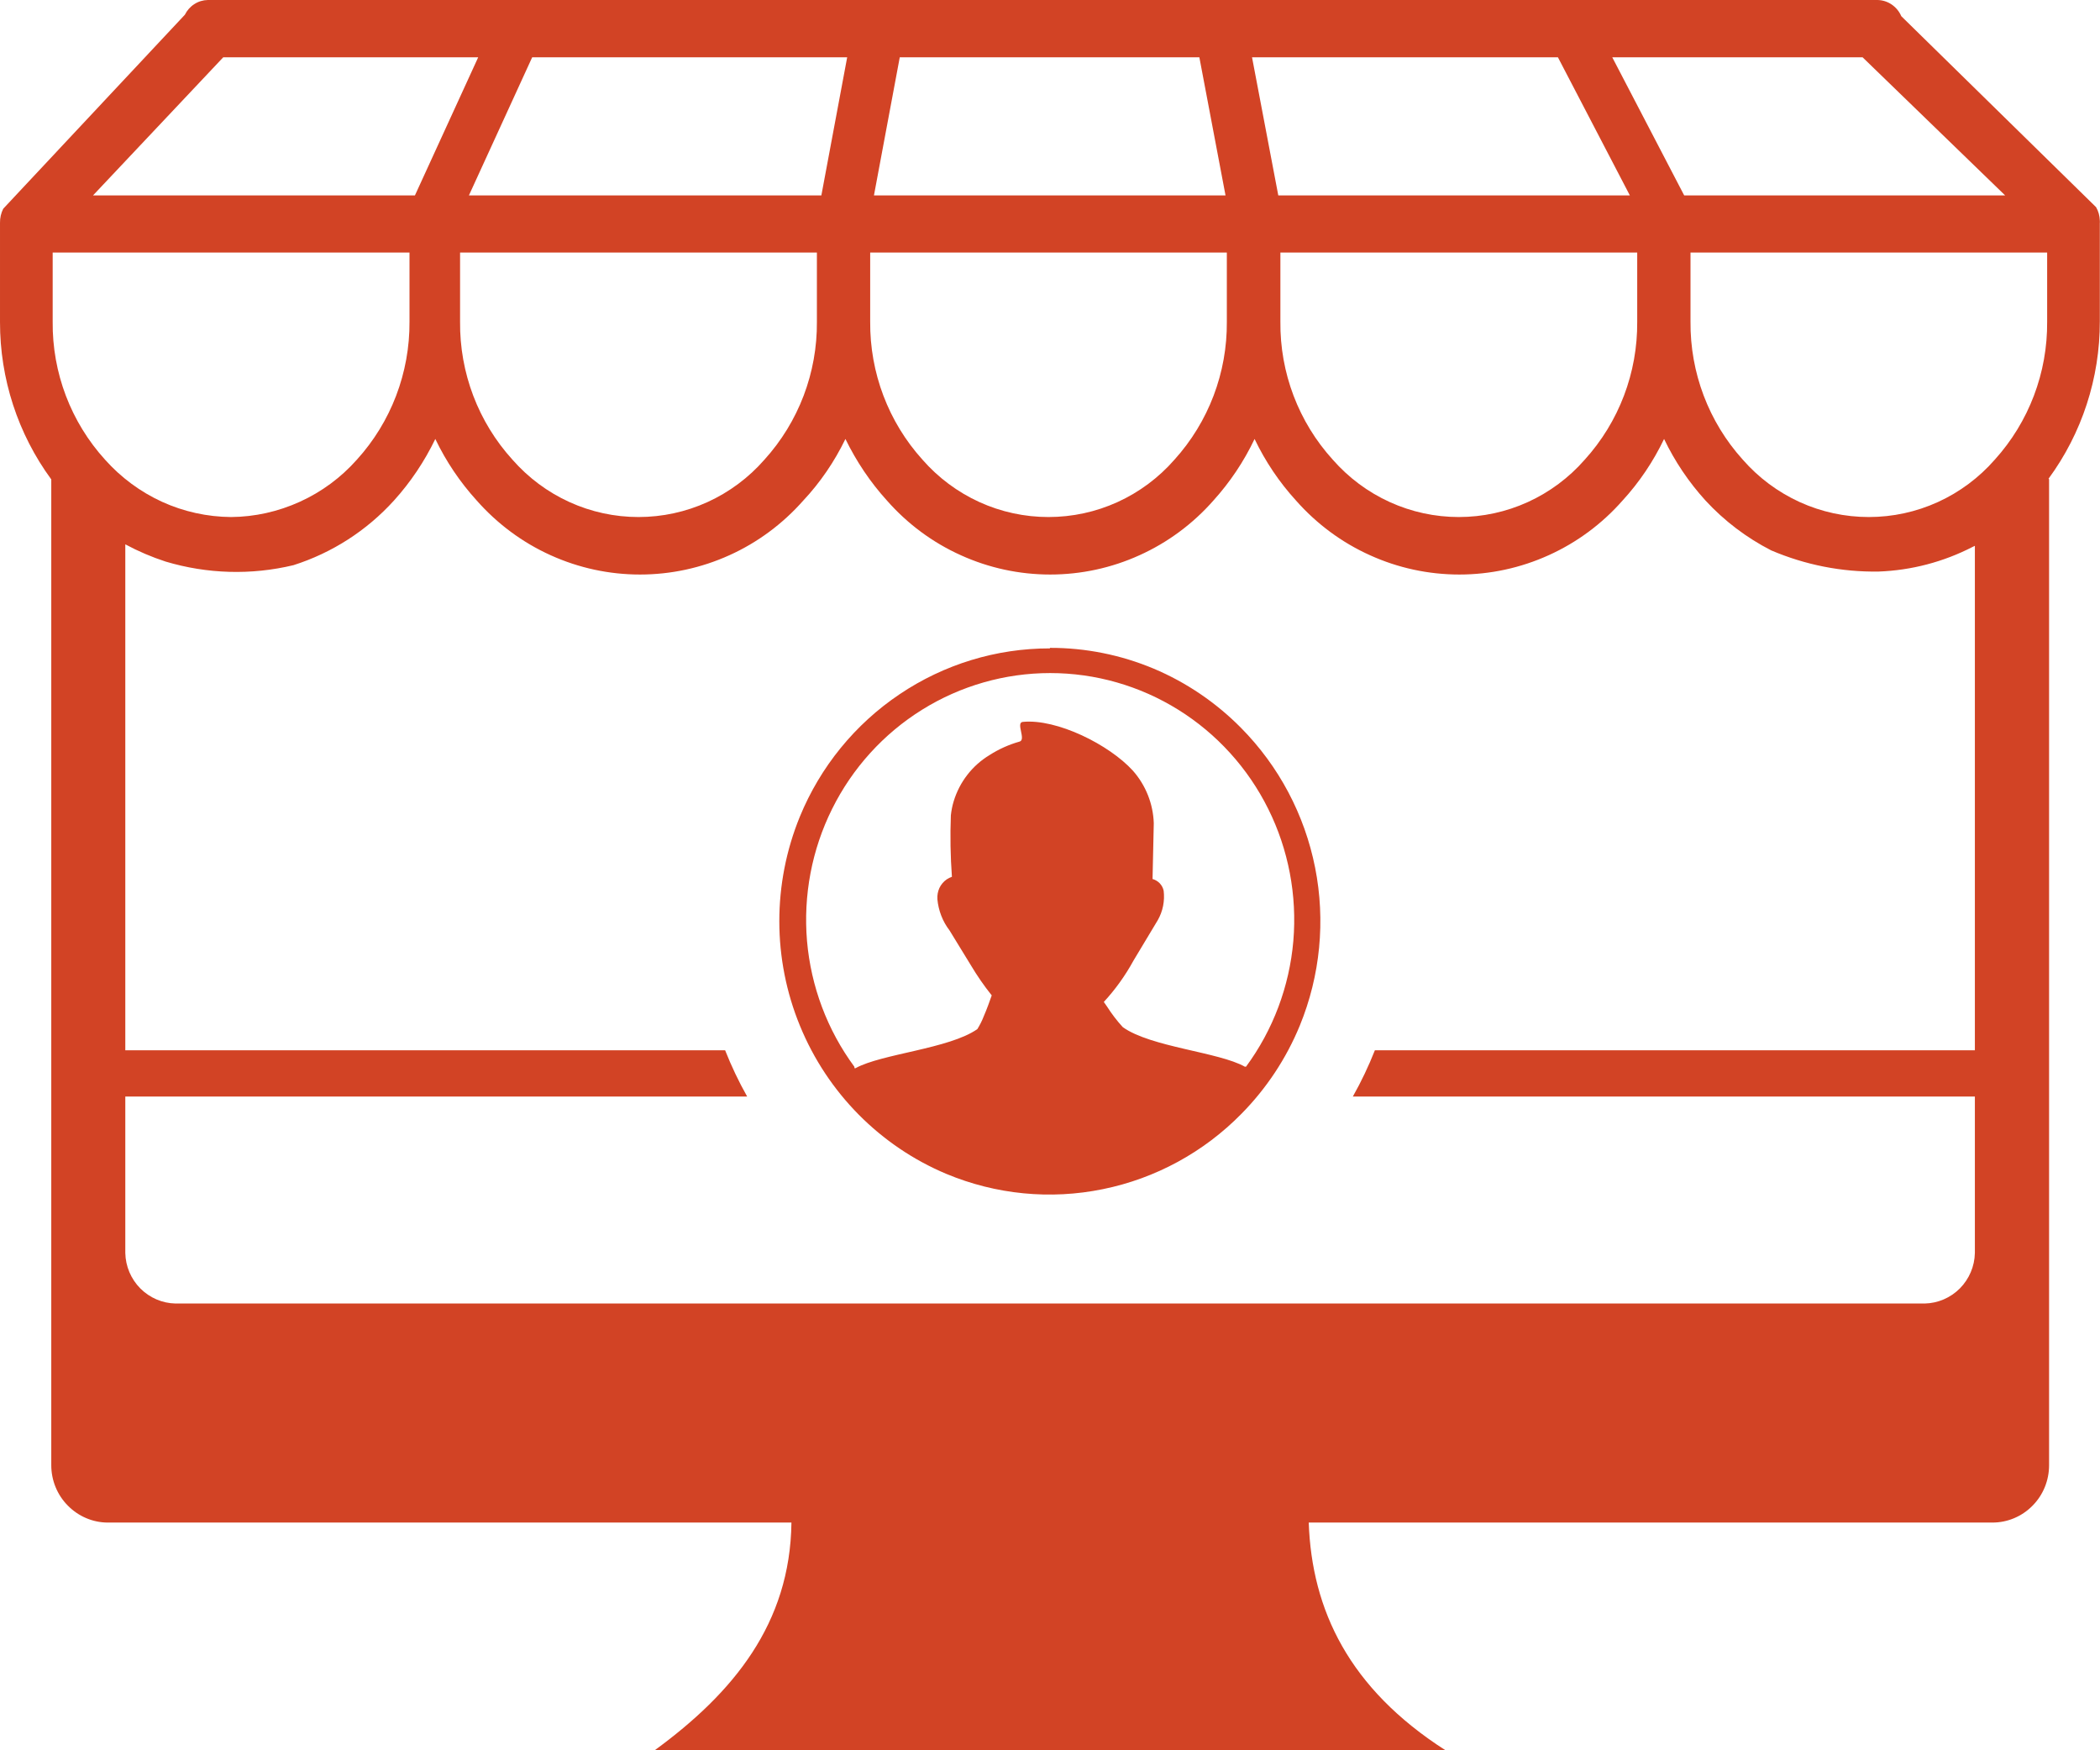 <svg width="24" height="20" viewBox="0 0 24 20" fill="none" xmlns="http://www.w3.org/2000/svg">
<g clip-path="url(#clip0_98_1361)">
<path fill-rule="evenodd" clip-rule="evenodd" d="M23.418 5.476V16.743C23.418 16.917 23.35 17.084 23.228 17.206C23.107 17.329 22.942 17.398 22.77 17.398H14.957C14.992 18.398 15.418 19.294 16.52 20H7.482C8.379 19.345 9.031 18.554 9.045 17.398H1.23C1.059 17.397 0.896 17.327 0.775 17.204C0.654 17.082 0.586 16.916 0.586 16.743V5.478C0.204 4.957 -0.001 4.327 2.65197e-05 3.679V2.547C-0.001 2.49 0.012 2.435 0.037 2.385L2.113 0.168C2.138 0.118 2.175 0.076 2.221 0.047C2.267 0.017 2.32 0.001 2.375 0L21.457 0C21.515 0.001 21.572 0.019 21.62 0.052C21.668 0.085 21.706 0.131 21.729 0.185L23.955 2.367C23.982 2.413 23.996 2.466 23.998 2.519C23.999 2.53 23.999 2.541 23.998 2.553V3.673C23.999 4.32 23.794 4.95 23.412 5.47L23.418 5.476ZM1.432 6.22V12.001H8.287C8.359 12.183 8.443 12.36 8.539 12.53H1.432V14.317C1.435 14.47 1.497 14.615 1.604 14.723C1.711 14.83 1.855 14.892 2.006 14.895H21.996C22.147 14.892 22.291 14.83 22.398 14.723C22.505 14.615 22.567 14.47 22.57 14.317V12.53H15.461C15.557 12.36 15.641 12.183 15.713 12.001H22.57V6.237L22.545 6.249C22.211 6.421 21.845 6.517 21.471 6.531C21.049 6.538 20.631 6.455 20.242 6.289C19.961 6.145 19.707 5.953 19.492 5.72C19.301 5.51 19.141 5.273 19.018 5.016C18.895 5.273 18.735 5.511 18.543 5.72C18.309 5.986 18.021 6.199 17.7 6.344C17.378 6.49 17.03 6.565 16.678 6.565C16.326 6.565 15.977 6.49 15.656 6.344C15.334 6.199 15.047 5.986 14.812 5.72C14.621 5.511 14.461 5.273 14.338 5.016C14.216 5.273 14.057 5.51 13.867 5.72C13.633 5.986 13.345 6.199 13.024 6.344C12.703 6.49 12.354 6.565 12.002 6.565C11.65 6.565 11.301 6.49 10.98 6.344C10.658 6.199 10.371 5.986 10.137 5.72C9.946 5.51 9.787 5.272 9.662 5.016C9.537 5.274 9.375 5.512 9.18 5.72C8.945 5.986 8.658 6.199 8.337 6.344C8.015 6.49 7.667 6.565 7.314 6.565C6.962 6.565 6.614 6.49 6.292 6.344C5.971 6.199 5.684 5.986 5.449 5.72C5.258 5.51 5.098 5.273 4.975 5.016C4.851 5.273 4.692 5.51 4.502 5.72C4.19 6.064 3.794 6.318 3.354 6.458C2.871 6.574 2.368 6.559 1.893 6.417C1.733 6.365 1.579 6.299 1.432 6.22ZM1.063 2.233H4.742L5.465 0.655H2.551L1.063 2.233ZM14.309 0.655L14.609 2.233H18.627L17.805 0.655H14.309ZM14.006 2.233L13.707 0.655H10.283L9.988 2.233H14.006ZM9.387 2.233L9.682 0.655H6.082L5.359 2.233H9.387ZM18.426 0.655L19.248 2.233H22.916L21.287 0.655H18.426ZM19.32 2.886V3.675C19.315 4.258 19.528 4.822 19.918 5.253C20.098 5.459 20.32 5.624 20.568 5.737C20.816 5.85 21.085 5.908 21.358 5.908C21.63 5.908 21.899 5.85 22.147 5.737C22.395 5.624 22.617 5.459 22.797 5.253C23.187 4.822 23.401 4.259 23.396 3.675V2.886H19.32ZM14.633 2.886V3.675C14.627 4.259 14.841 4.823 15.232 5.253C15.413 5.459 15.634 5.624 15.883 5.737C16.131 5.85 16.4 5.908 16.672 5.908C16.944 5.908 17.213 5.85 17.461 5.737C17.709 5.624 17.931 5.459 18.111 5.253C18.502 4.822 18.716 4.259 18.711 3.675V2.886H14.633ZM9.945 2.886V3.675C9.94 4.258 10.153 4.822 10.543 5.253C10.723 5.459 10.945 5.624 11.193 5.737C11.441 5.85 11.71 5.908 11.982 5.908C12.255 5.908 12.524 5.85 12.772 5.737C13.02 5.624 13.242 5.459 13.422 5.253C13.812 4.822 14.026 4.259 14.021 3.675V2.886H9.945ZM5.258 2.886V3.675C5.252 4.259 5.466 4.823 5.857 5.253C6.038 5.459 6.259 5.624 6.508 5.737C6.756 5.85 7.025 5.908 7.297 5.908C7.569 5.908 7.838 5.85 8.086 5.737C8.334 5.624 8.556 5.459 8.736 5.253C9.127 4.822 9.341 4.259 9.336 3.675V2.886H5.258ZM4.656 2.886H0.602V3.675C0.596 4.259 0.81 4.823 1.201 5.253C1.383 5.457 1.605 5.621 1.852 5.734C2.1 5.847 2.369 5.906 2.641 5.908C2.912 5.906 3.18 5.846 3.428 5.733C3.675 5.621 3.897 5.457 4.078 5.253C4.469 4.823 4.684 4.259 4.68 3.675V2.886H4.656ZM12 7.403C12.406 7.402 12.809 7.483 13.184 7.64C13.557 7.797 13.896 8.027 14.182 8.316C14.615 8.753 14.91 9.309 15.03 9.915C15.15 10.52 15.089 11.148 14.855 11.719C14.7 12.096 14.473 12.438 14.188 12.727C13.757 13.166 13.206 13.466 12.605 13.588C12.005 13.711 11.382 13.65 10.816 13.414C10.059 13.096 9.457 12.488 9.143 11.723C8.828 10.958 8.828 10.098 9.141 9.332C9.375 8.762 9.772 8.275 10.281 7.933C10.789 7.591 11.387 7.408 11.998 7.409L12 7.403ZM9.766 12.206H9.777C10.074 12.041 10.848 11.985 11.17 11.759C11.198 11.713 11.223 11.665 11.242 11.615C11.279 11.53 11.312 11.437 11.334 11.374C11.246 11.264 11.166 11.148 11.094 11.027L10.852 10.632C10.773 10.529 10.725 10.405 10.713 10.275C10.71 10.231 10.718 10.187 10.736 10.147C10.755 10.107 10.784 10.073 10.82 10.048C10.839 10.036 10.858 10.026 10.879 10.019C10.862 9.785 10.858 9.551 10.867 9.316C10.873 9.262 10.883 9.209 10.899 9.157C10.966 8.935 11.112 8.747 11.309 8.628C11.415 8.56 11.531 8.508 11.652 8.474C11.73 8.453 11.607 8.259 11.688 8.249C12.078 8.21 12.678 8.51 12.947 8.806C13.094 8.972 13.179 9.185 13.186 9.407L13.172 10.044C13.203 10.053 13.232 10.07 13.254 10.093C13.277 10.117 13.292 10.146 13.299 10.178C13.313 10.295 13.29 10.412 13.232 10.514L12.955 10.975C12.861 11.147 12.747 11.306 12.615 11.449L12.652 11.502C12.705 11.585 12.765 11.664 12.832 11.737C13.152 11.966 13.93 12.021 14.227 12.189H14.24C14.549 11.77 14.736 11.272 14.781 10.752C14.825 10.232 14.726 9.709 14.494 9.243C14.262 8.776 13.906 8.384 13.466 8.11C13.026 7.836 12.519 7.691 12.002 7.691C11.485 7.691 10.978 7.836 10.538 8.11C10.098 8.384 9.742 8.776 9.51 9.243C9.278 9.709 9.179 10.232 9.223 10.752C9.268 11.272 9.455 11.77 9.764 12.189L9.766 12.206Z" fill="#D24325"/>
</g>
<defs>
<clipPath id="clip0_98_1361">
<rect width="24" height="20" fill="white"/>
</clipPath>
</defs>
</svg>
